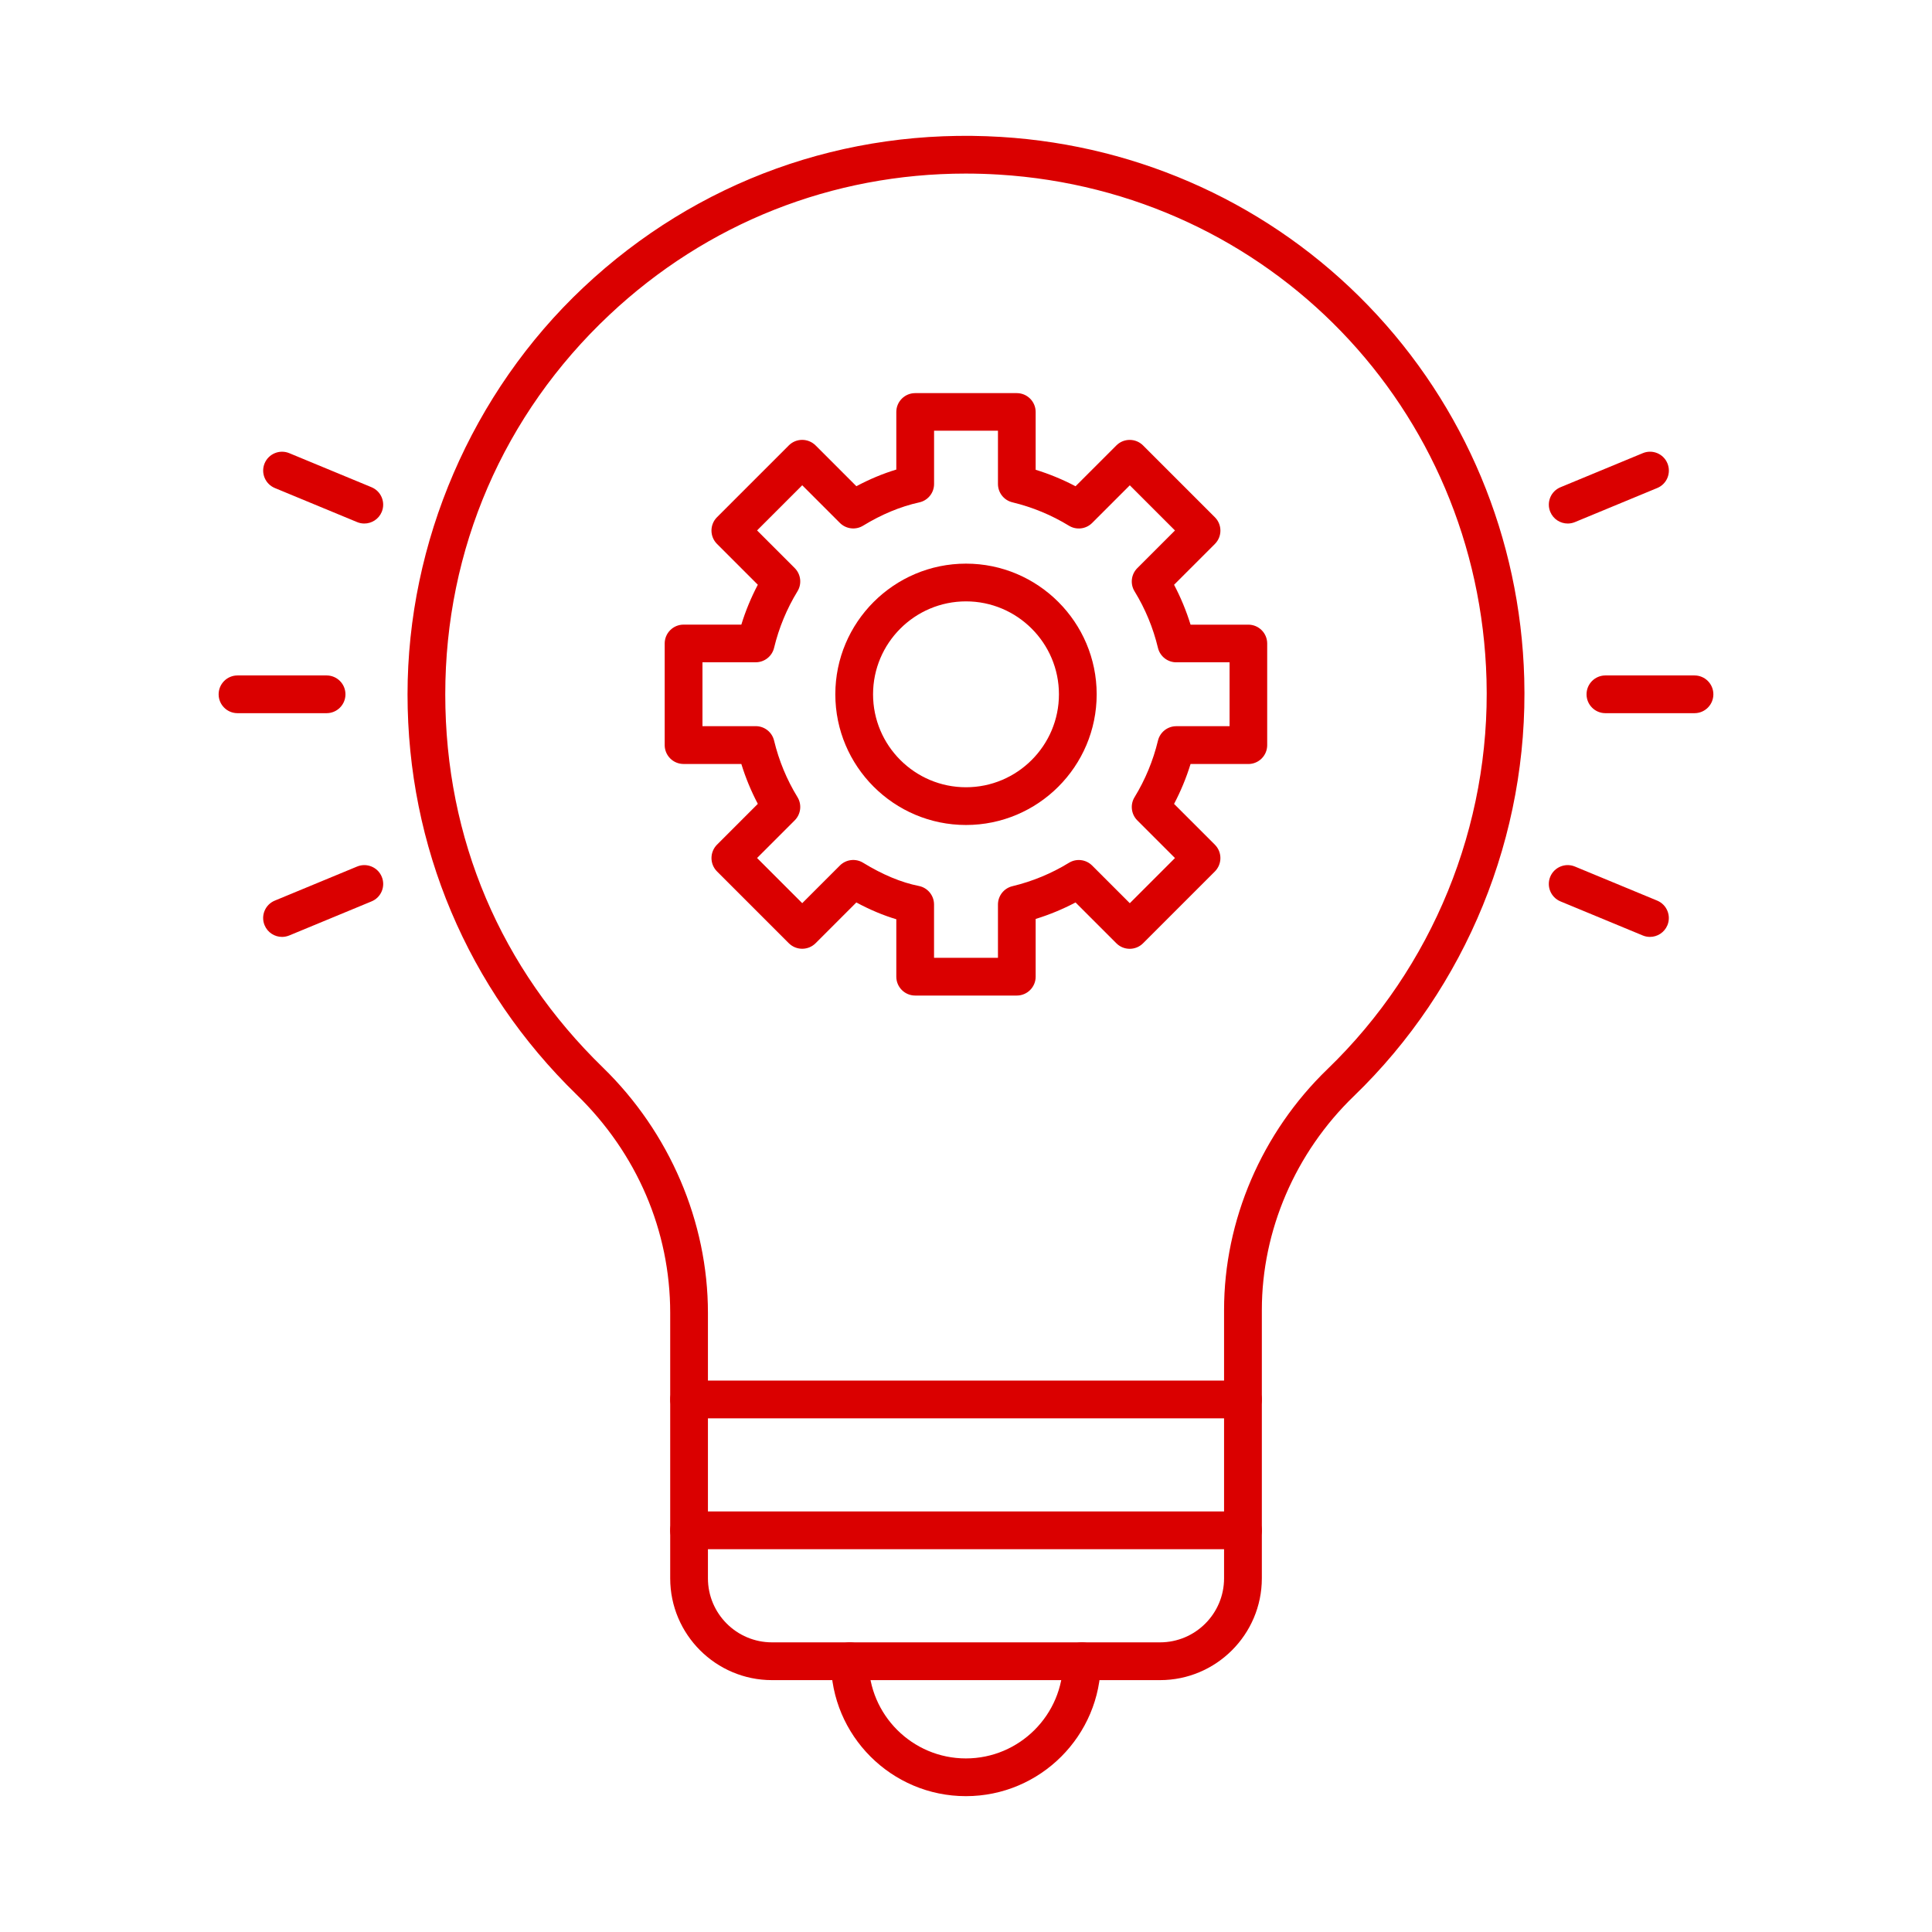 <?xml version="1.0" encoding="UTF-8"?>
<svg id="Layer_1" xmlns="http://www.w3.org/2000/svg" version="1.1" viewBox="0 0 512 512">
  <!-- Generator: Adobe Illustrator 29.8.1, SVG Export Plug-In . SVG Version: 2.1.1 Build 2)  -->
  <defs>
    <style>
      .st0 {
        fill: #da0000;
      }
    </style>
  </defs>
  <path class="st0" d="M307.42,445.25h-102.84c-14.87,0-26.97-12.1-26.97-26.97v-70.35c0-21.74-8.81-42.29-24.81-57.85-28.89-28.12-44.8-65.79-44.8-106.08s16.99-79.96,46.62-107.83c30.04-28.26,69.36-42.42,110.71-39.88,37.1,2.28,71.65,18.16,97.28,44.71,25.62,26.54,40.3,61.63,41.33,98.8,1.15,41.54-15.31,81.89-45.17,110.7-15.49,14.95-24.37,35.6-24.37,56.66v71.12c-.01,14.87-12.11,26.97-26.98,26.97ZM255.91,46c-35.31,0-68.56,13.12-94.43,37.46-28.04,26.36-43.48,62.07-43.48,100.54s14.83,72.7,41.77,98.9c17.69,17.21,27.84,40.91,27.84,65.02v70.35c0,9.36,7.61,16.97,16.97,16.97h102.84c9.36,0,16.97-7.61,16.97-16.97v-71.12c0-23.76,10-47.03,27.43-63.85,27.84-26.87,43.2-64.49,42.12-103.23-1.99-71.88-57.55-129.4-129.22-133.8-2.95-.18-5.89-.27-8.81-.27h0Z"/>
  <g>
    <g>
      <path class="st0" d="M96.55,138.74c-.64,0-1.29-.12-1.91-.38l-21.81-9.03c-2.55-1.06-3.76-3.98-2.71-6.53,1.06-2.55,3.98-3.76,6.53-2.71l21.81,9.03c2.55,1.06,3.76,3.98,2.71,6.53-.8,1.93-2.66,3.09-4.62,3.09Z"/>
      <path class="st0" d="M86.55,189h-23.61c-2.76,0-5-2.24-5-5s2.24-5,5-5h23.61c2.76,0,5,2.24,5,5s-2.24,5-5,5Z"/>
      <path class="st0" d="M74.74,248.29c-1.96,0-3.82-1.16-4.62-3.09-1.06-2.55.15-5.48,2.71-6.53l21.81-9.03c2.55-1.05,5.48.16,6.53,2.71,1.06,2.55-.15,5.48-2.71,6.53l-21.81,9.03c-.63.25-1.27.38-1.91.38h0Z"/>
    </g>
    <g>
      <path class="st0" d="M415.46,138.74c-1.96,0-3.82-1.16-4.62-3.09-1.06-2.55.15-5.48,2.71-6.53l21.81-9.03c2.55-1.06,5.48.15,6.53,2.71s-.15,5.48-2.71,6.53l-21.81,9.03c-.63.26-1.28.38-1.91.38h0Z"/>
      <path class="st0" d="M449.06,189h-23.61c-2.76,0-5-2.24-5-5s2.24-5,5-5h23.61c2.76,0,5,2.24,5,5s-2.24,5-5,5Z"/>
      <path class="st0" d="M437.26,248.29c-.64,0-1.29-.12-1.91-.38l-21.81-9.03c-2.55-1.06-3.76-3.98-2.71-6.53,1.06-2.55,3.98-3.76,6.53-2.71l21.81,9.03c2.55,1.06,3.76,3.98,2.71,6.53-.8,1.92-2.66,3.09-4.62,3.09h0Z"/>
    </g>
  </g>
  <path class="st0" d="M255.97,476c-19.72,0-35.76-16.04-35.76-35.76,0-2.76,2.24-5,5-5s5,2.24,5,5c0,14.2,11.56,25.76,25.76,25.76s25.76-11.56,25.76-25.76c0-2.76,2.24-5,5-5s5,2.24,5,5c0,19.72-16.04,35.76-35.76,35.76h0Z"/>
  <path class="st0" d="M329.39,375.87h-146.78c-2.76,0-5-2.24-5-5s2.23-5,5-5h146.79c2.76,0,5,2.24,5,5s-2.25,5-5.01,5Z"/>
  <path class="st0" d="M329.4,410.55h-146.8c-2.76,0-5-2.24-5-5s2.24-5,5-5h146.8c2.76,0,5,2.24,5,5s-2.24,5-5,5Z"/>
  <g>
    <path class="st0" d="M256,218.63c-19.1,0-34.63-15.54-34.63-34.63s15.54-34.63,34.63-34.63,34.63,15.54,34.63,34.63-15.53,34.63-34.63,34.63ZM256,159.37c-13.58,0-24.63,11.05-24.63,24.63s11.05,24.63,24.63,24.63,24.63-11.05,24.63-24.63-11.05-24.63-24.63-24.63Z"/>
    <path class="st0" d="M269.46,263.83h-26.93c-2.76,0-5-2.24-5-5v-15.22c-3.46-1.03-7-2.52-10.59-4.45l-10.81,10.81c-.94.94-2.21,1.46-3.54,1.46s-2.6-.53-3.54-1.46l-19.04-19.04c-.94-.94-1.46-2.21-1.46-3.54s.53-2.6,1.46-3.54l10.82-10.82c-1.78-3.38-3.24-6.91-4.37-10.57h-15.31c-2.76,0-5-2.24-5-5v-26.93c0-2.76,2.24-5,5-5h15.31c1.13-3.66,2.59-7.19,4.37-10.57l-10.82-10.82c-1.95-1.95-1.95-5.12,0-7.07l19.04-19.04c.94-.94,2.21-1.46,3.54-1.46s2.6.53,3.54,1.46l10.82,10.82c3.49-1.86,7.03-3.34,10.58-4.41v-15.26c0-2.76,2.24-5,5-5h26.93c2.76,0,5,2.24,5,5v15.31c3.66,1.13,7.19,2.59,10.57,4.37l10.82-10.82c1.95-1.95,5.12-1.95,7.07,0l19.04,19.04c1.95,1.95,1.95,5.12,0,7.07l-10.82,10.82c1.78,3.38,3.24,6.91,4.37,10.57h15.31c2.76,0,5,2.24,5,5v26.93c0,2.76-2.24,5-5,5h-15.31c-1.13,3.66-2.59,7.19-4.37,10.57l10.82,10.82c.94.94,1.46,2.21,1.46,3.54s-.53,2.6-1.46,3.54l-19.04,19.04c-1.95,1.95-5.12,1.95-7.07,0l-10.82-10.82c-3.38,1.78-6.91,3.24-10.57,4.37v15.31c0,2.75-2.24,4.99-5,4.99h0ZM247.54,253.83h16.93v-14.12c0-2.31,1.58-4.32,3.83-4.86,5.31-1.28,10.35-3.36,14.98-6.2,1.97-1.21,4.51-.91,6.15.73l9.98,9.98,11.97-11.97-9.98-9.98c-1.63-1.63-1.94-4.18-.73-6.15,2.83-4.63,4.92-9.67,6.2-14.98.54-2.25,2.55-3.83,4.86-3.83h14.12v-16.93h-14.12c-2.31,0-4.32-1.58-4.86-3.83-1.28-5.31-3.36-10.35-6.2-14.98-1.21-1.97-.91-4.51.73-6.15l9.98-9.98-11.97-11.97-9.98,9.98c-1.63,1.63-4.17,1.94-6.15.73-4.63-2.83-9.67-4.92-14.98-6.2-2.25-.54-3.83-2.55-3.83-4.86v-14.12h-16.93v14.12c0,2.35-1.63,4.38-3.93,4.88-4.96,1.09-9.96,3.17-14.88,6.17-1.97,1.21-4.51.9-6.15-.73l-9.98-9.98-11.97,11.97,9.98,9.98c1.63,1.63,1.94,4.18.73,6.15-2.83,4.63-4.92,9.67-6.2,14.98-.54,2.25-2.55,3.83-4.86,3.83h-14.12v16.93h14.12c2.31,0,4.32,1.58,4.86,3.83,1.28,5.31,3.36,10.35,6.2,14.98,1.21,1.97.9,4.51-.73,6.15l-9.98,9.98,11.97,11.97,9.98-9.98c1.63-1.63,4.18-1.94,6.15-.73,5.18,3.17,10.15,5.24,14.77,6.15,2.34.46,4.03,2.52,4.03,4.91v14.13h0Z"/>
  </g>
</svg>